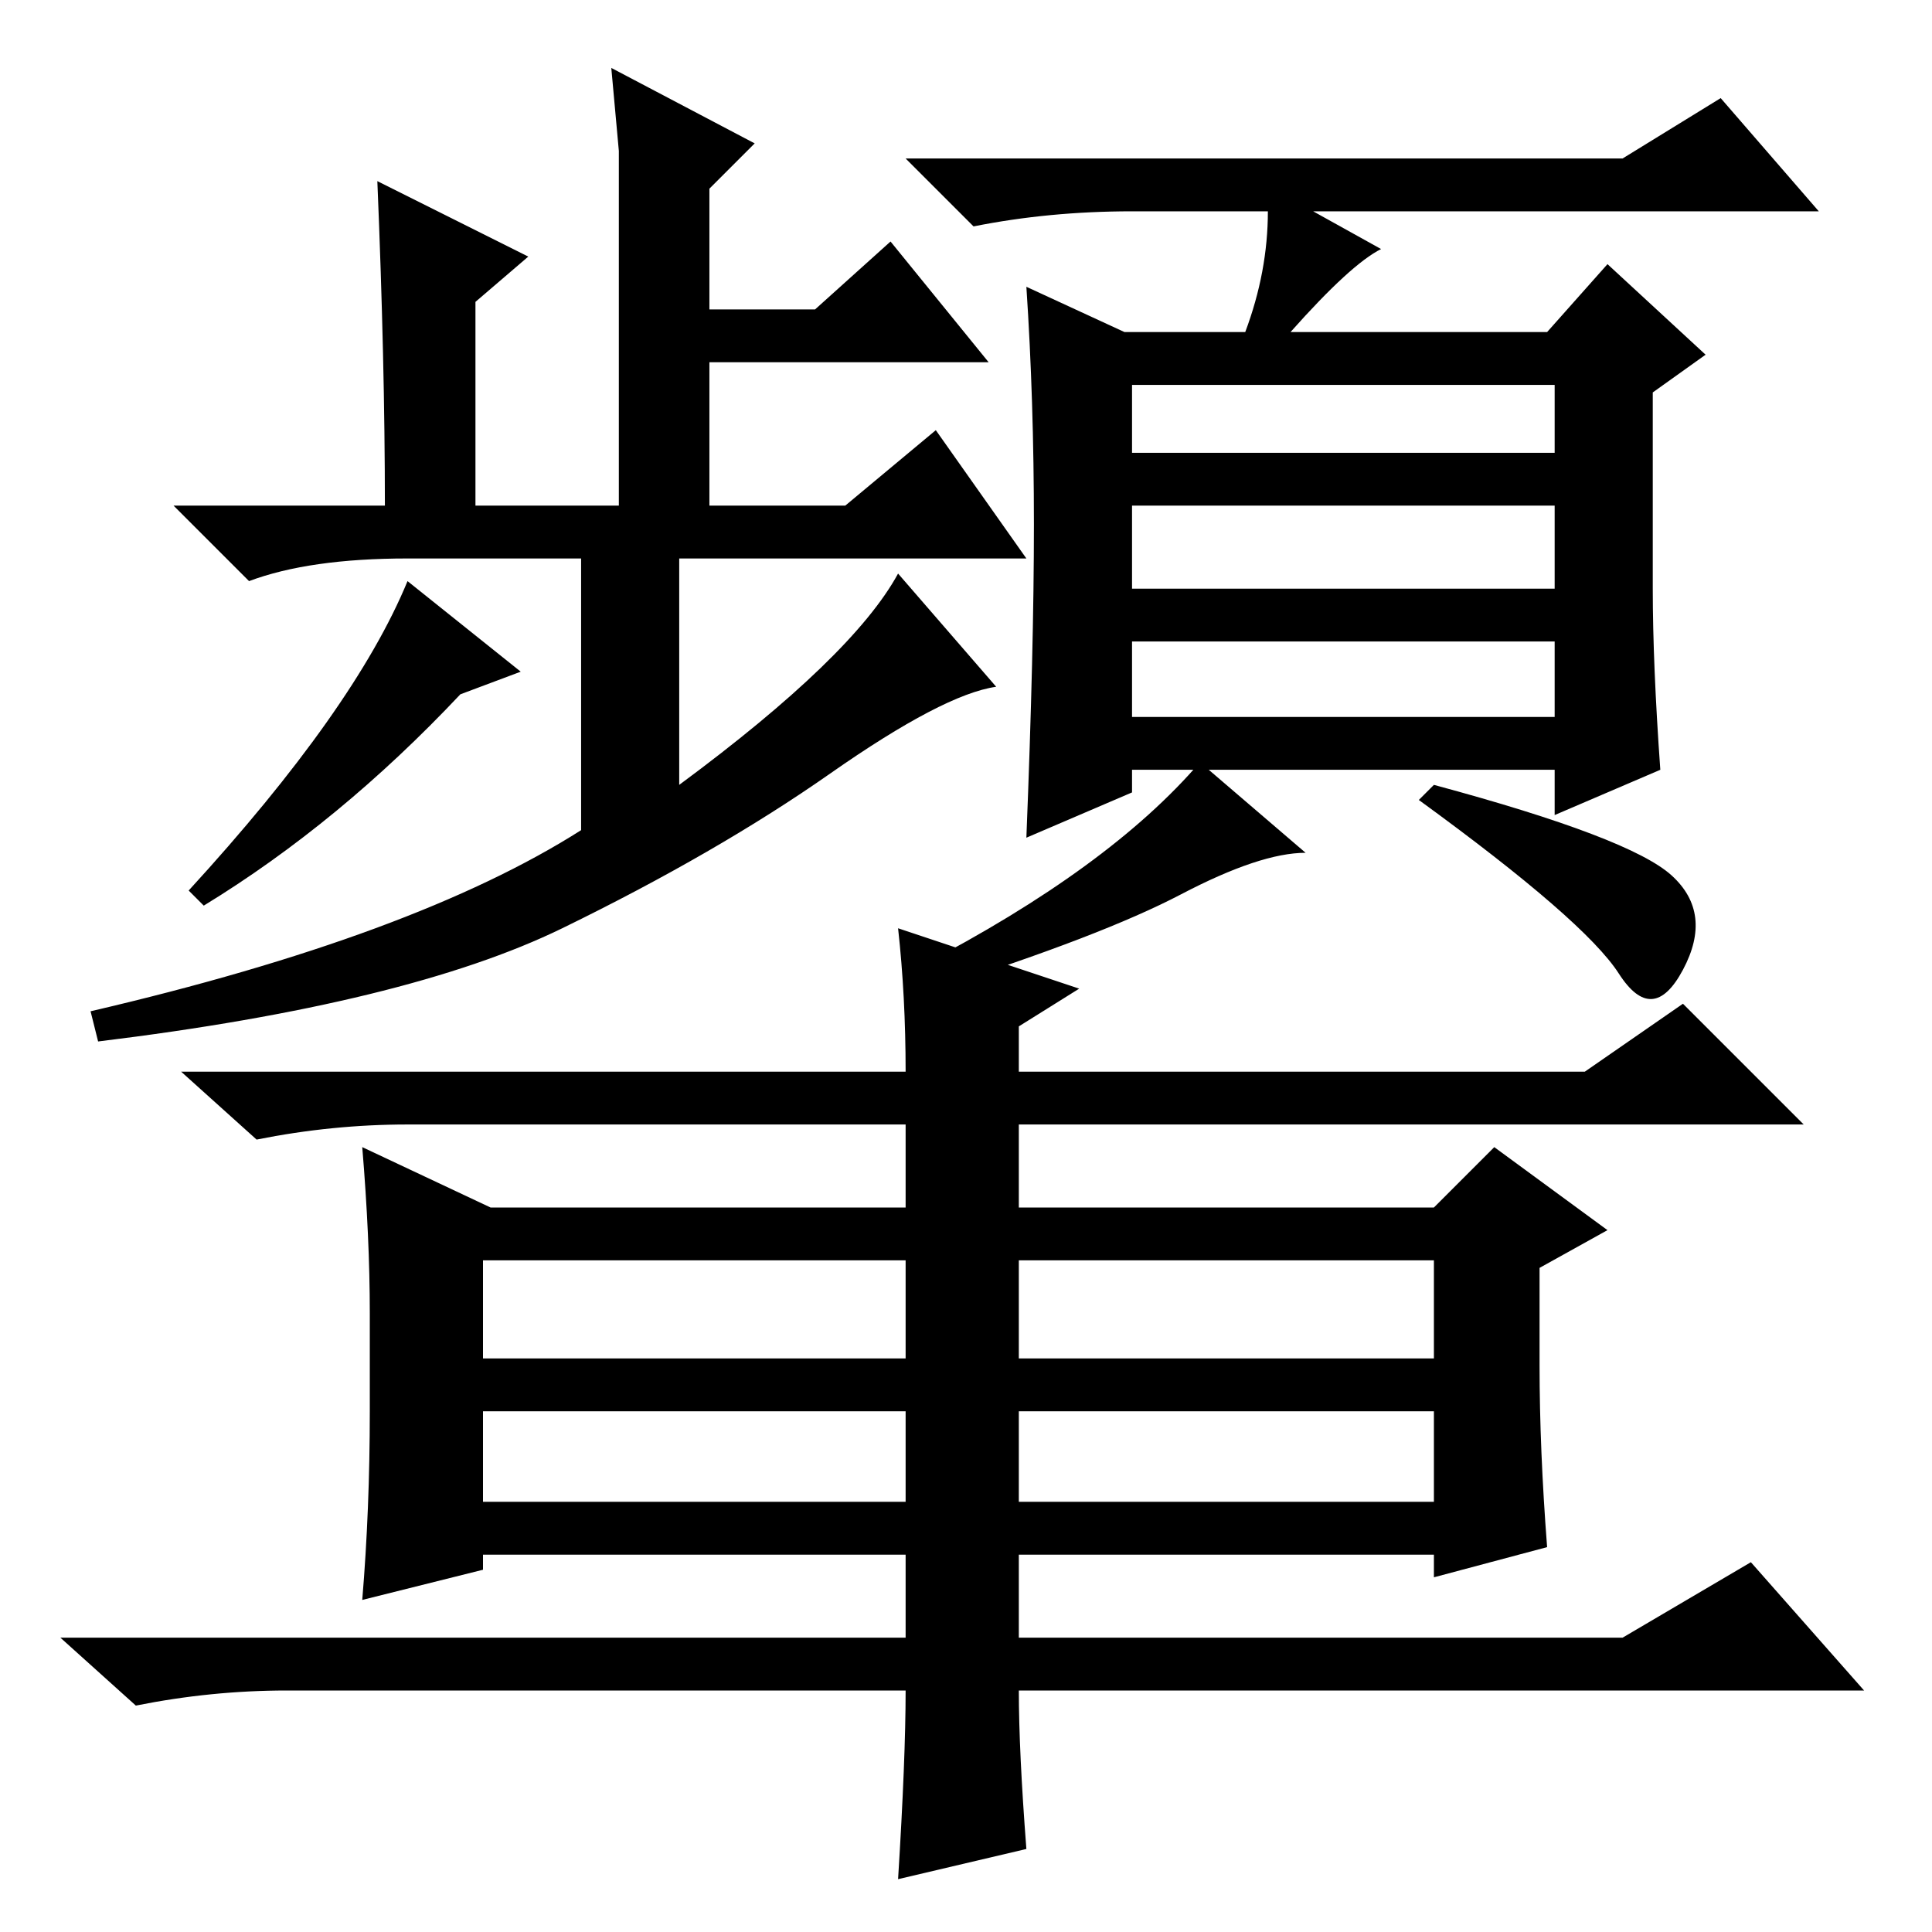 <?xml version="1.0" standalone="no"?>
<!DOCTYPE svg PUBLIC "-//W3C//DTD SVG 1.1//EN" "http://www.w3.org/Graphics/SVG/1.1/DTD/svg11.dtd" >
<svg xmlns="http://www.w3.org/2000/svg" xmlns:xlink="http://www.w3.org/1999/xlink" version="1.1" viewBox="0 -36 256 256">
  <g transform="matrix(1 0 0 -1 0 220)">
   <path fill="currentColor"
d="M82 236l-1 11l19 -10l-6 -6v-16h14l10 9l13 -16h-37v-19h18l12 10l12 -17h-46v-30q23 17 29 28l13 -15q-7 -1 -22 -11.5t-35.5 -20.5t-61.5 -15l-1 4q43 10 65 24v36h-23q-13 0 -21 -3l-10 10h28q0 19 -1 43l20 -10l-7 -6v-27h19v47zM27 136l-2 2q22 24 29 41l15 -12
l-8 -3q-16 -17 -34 -28zM150 196h56v9h-56v-9zM150 178h56v11h-56v-11zM150 161h56v10h-56v-10zM137 186.5q0 16.5 -1 31.5l13 -6h16q3 8 3 16h-18q-11 0 -21 -2l-9 9h95l13 8l13 -15h-67l9 -5q-4 -2 -12 -11h34l8 9l13 -12l-7 -5v-26q0 -10 1 -24l-14 -6v6h-56v-3l-14 -6
q1 25 1 41.5zM156.5 137.5q-10.5 -5.5 -32.5 -12.5l-2 3q25 13 37 27l14 -12q-6 0 -16.5 -5.5zM221.5 140q5.5 -5 1.5 -12.5t-8.5 -0.5t-26.5 23l2 2q26 -7 31.5 -12zM120 107h-66q-10 0 -20 -2l-10 9h96q0 10 -1 19l24 -8l-8 -5v-6h75l13 9l16 -16h-104v-11h55l8 8l15 -11
l-9 -5v-13q0 -11 1 -24l-15 -4v3h-55v-11h80l17 10l15 -17h-112q0 -8 1 -21l-17 -4q1 16 1 25h-82q-10 0 -20 -2l-10 9h112v11h-56v-2l-16 -4q1 12 1 25v13q0 10 -1 22l17 -8h55v11zM64 76h56v13h-56v-13zM190 76v13h-55v-13h55zM135 69v-12h55v12h-55zM64 57h56v12h-56v-12
z" />
  </g>

</svg>
